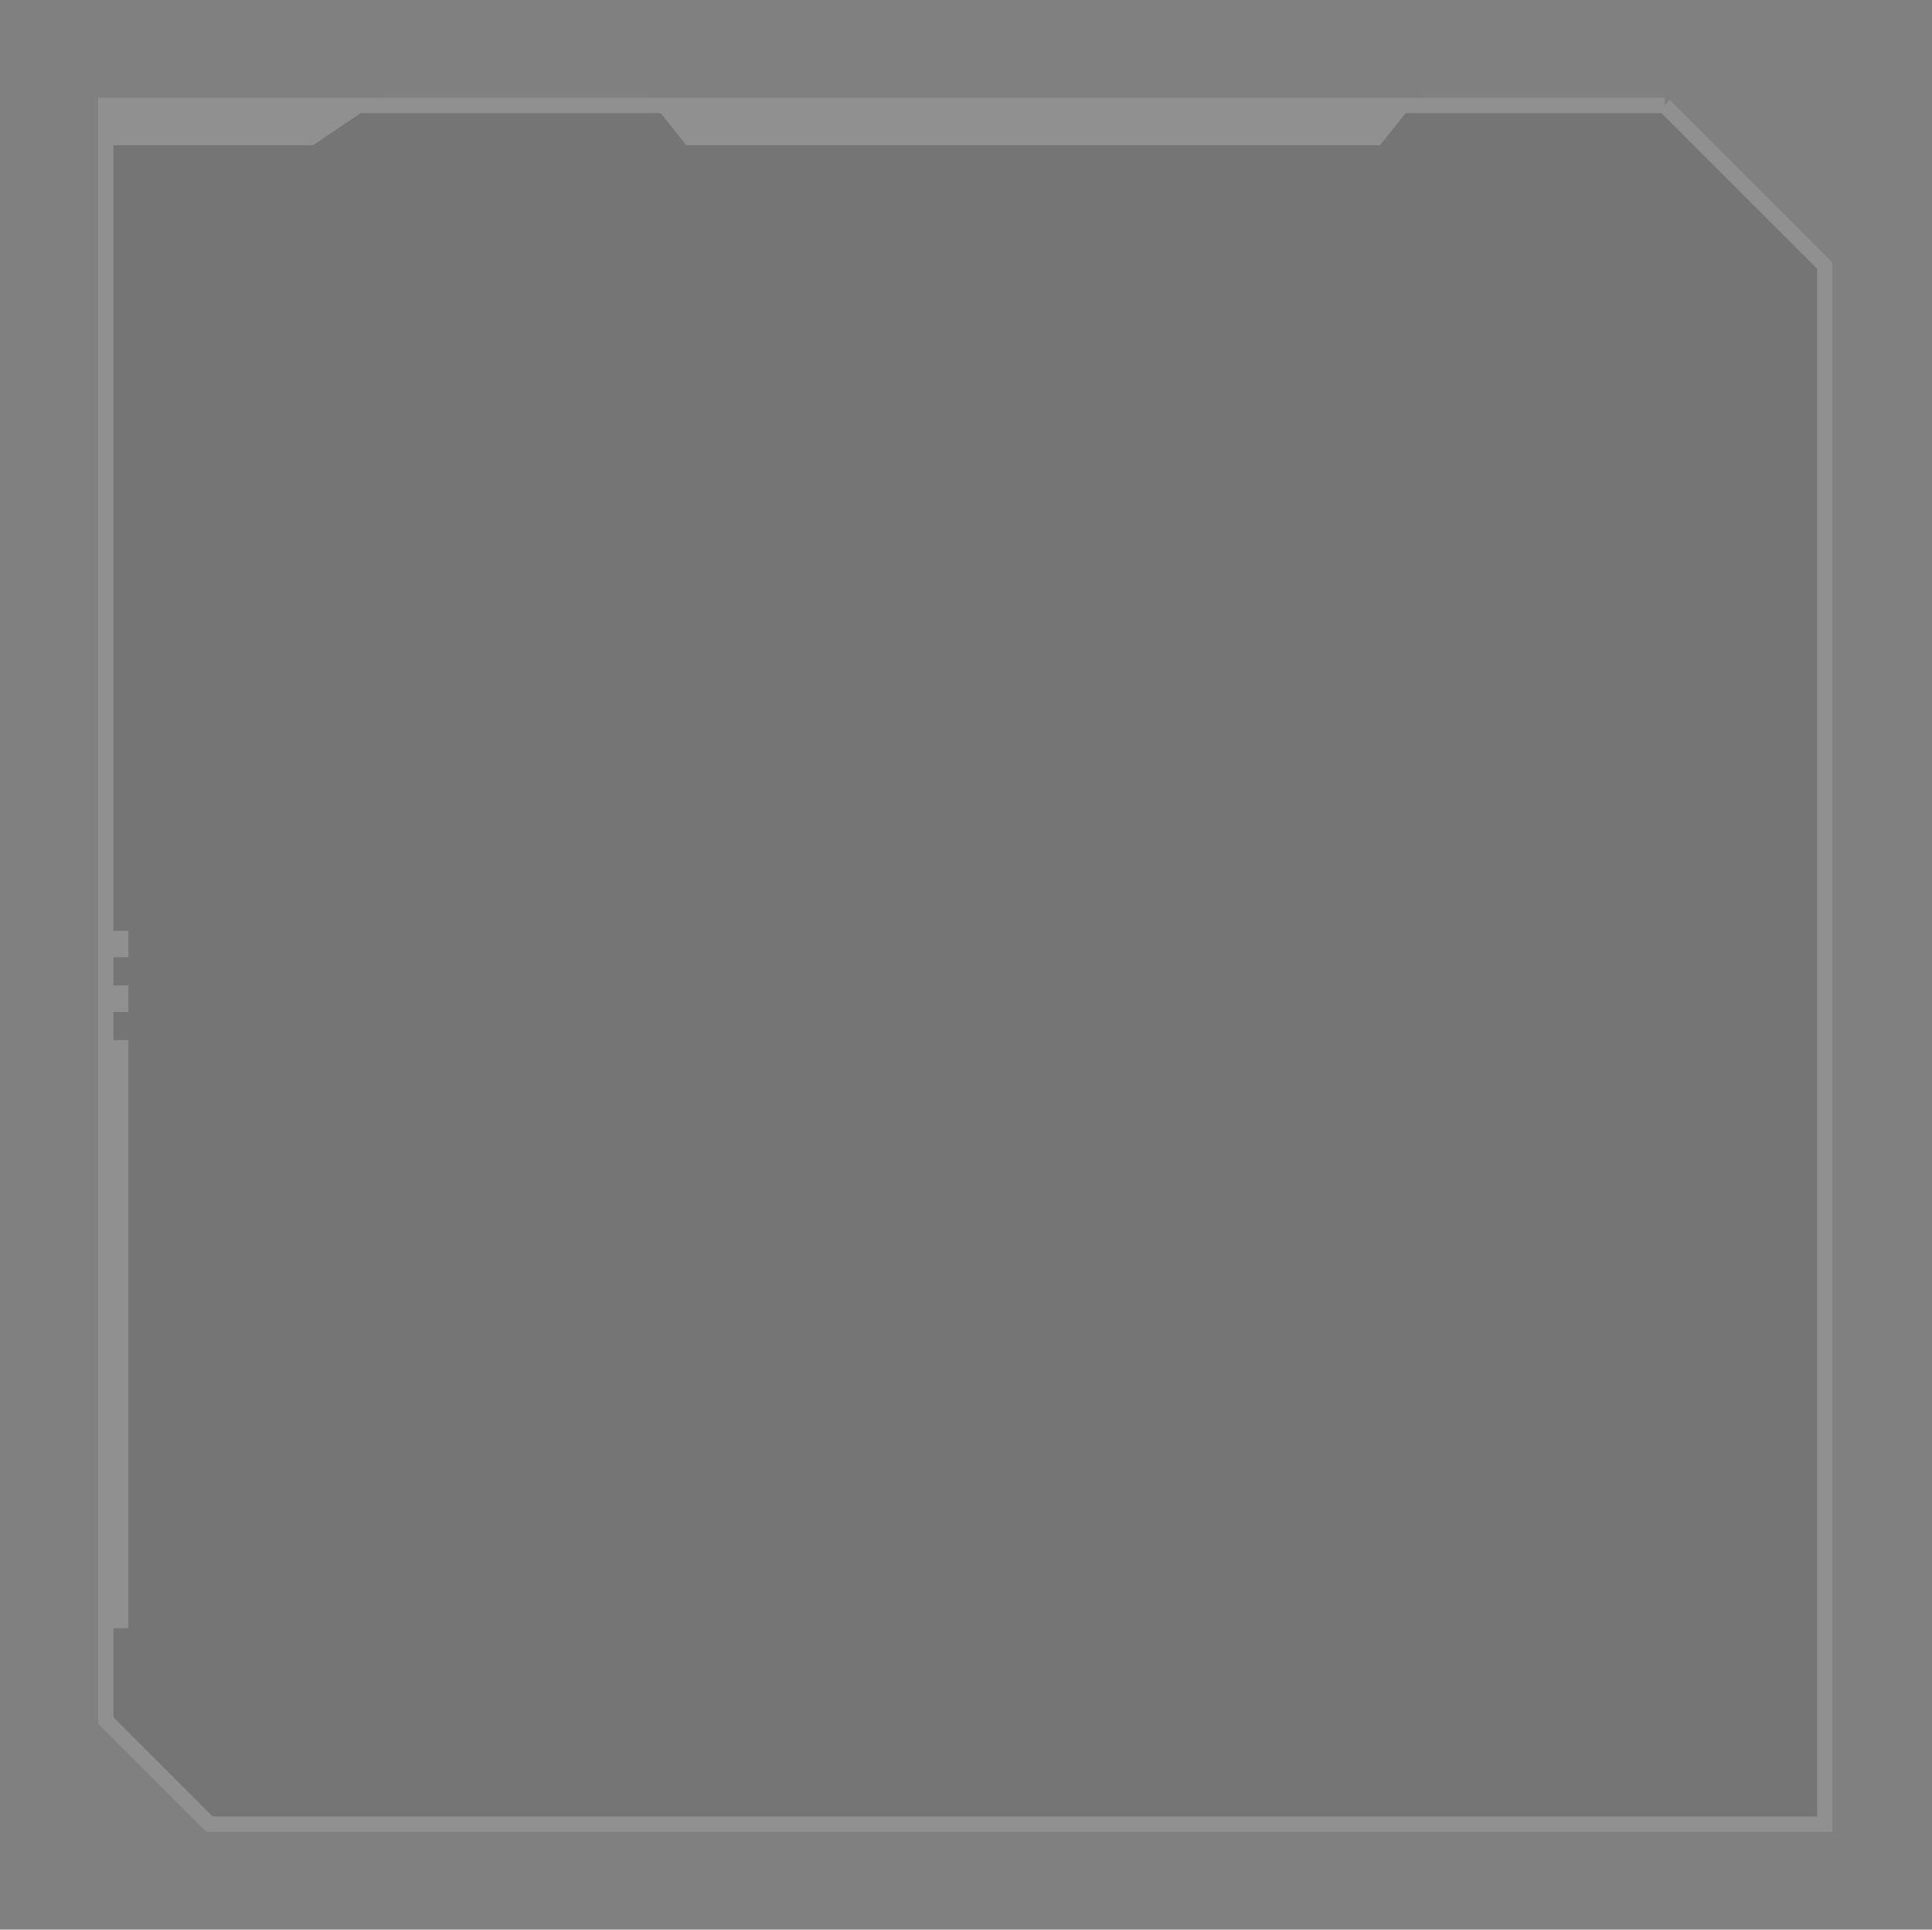 <?xml version="1.0" encoding="UTF-8" standalone="no"?><!DOCTYPE svg PUBLIC "-//W3C//DTD SVG 1.1//EN" "http://www.w3.org/Graphics/SVG/1.1/DTD/svg11.dtd"><svg width="100%" height="100%" viewBox="0 0 1025 1024" version="1.1" xmlns="http://www.w3.org/2000/svg" xmlns:xlink="http://www.w3.org/1999/xlink" xml:space="preserve" xmlns:serif="http://www.serif.com/" style="fill-rule:evenodd;clip-rule:evenodd;stroke-miterlimit:1.5;"><rect x="0" y="0" width="1025" height="1024" fill="#808080" stroke="none"/><rect id="Frame2" x="0.127" y="0" width="1024" height="1024" style="fill:none;"/><clipPath id="_clip1"><rect x="0.127" y="0" width="1024" height="1024"/></clipPath><g clip-path="url(#_clip1)"><g opacity="0.13"><g><path d="M883.127,56l85,85l-0,827l-857,-0l-55,-55l-0,-857l827,-0Z" style="fill-opacity:0.4;stroke:#fff;stroke-width:8px;"/><path d="M203.127,52l-37,25l-114,0l-0,-25l151,0Z" style="fill:#fff;"/><rect x="52.127" y="552" width="16" height="312" style="fill:#fff;"/><rect x="52.127" y="523" width="16" height="14" style="fill:#fff;"/><rect x="52.127" y="494" width="16" height="14" style="fill:#fff;"/><path d="M752.127,52l-20,25l-368,0l-20,-25l408,0Z" style="fill:#fff;"/></g><g><path d="M883.127,56l85,85l-0,827l-857,-0l-55,-55l-0,-857l827,-0Z" style="fill-opacity:0.4;stroke:#fff;stroke-width:8px;"/><path d="M203.127,52l-37,25l-114,0l-0,-25l151,0Z" style="fill:#fff;"/><rect x="52.127" y="552" width="16" height="312" style="fill:#fff;"/><rect x="52.127" y="523" width="16" height="14" style="fill:#fff;"/><rect x="52.127" y="494" width="16" height="14" style="fill:#fff;"/><path d="M752.127,52l-20,25l-368,0l-20,-25l408,0Z" style="fill:#fff;"/></g></g></g></svg>